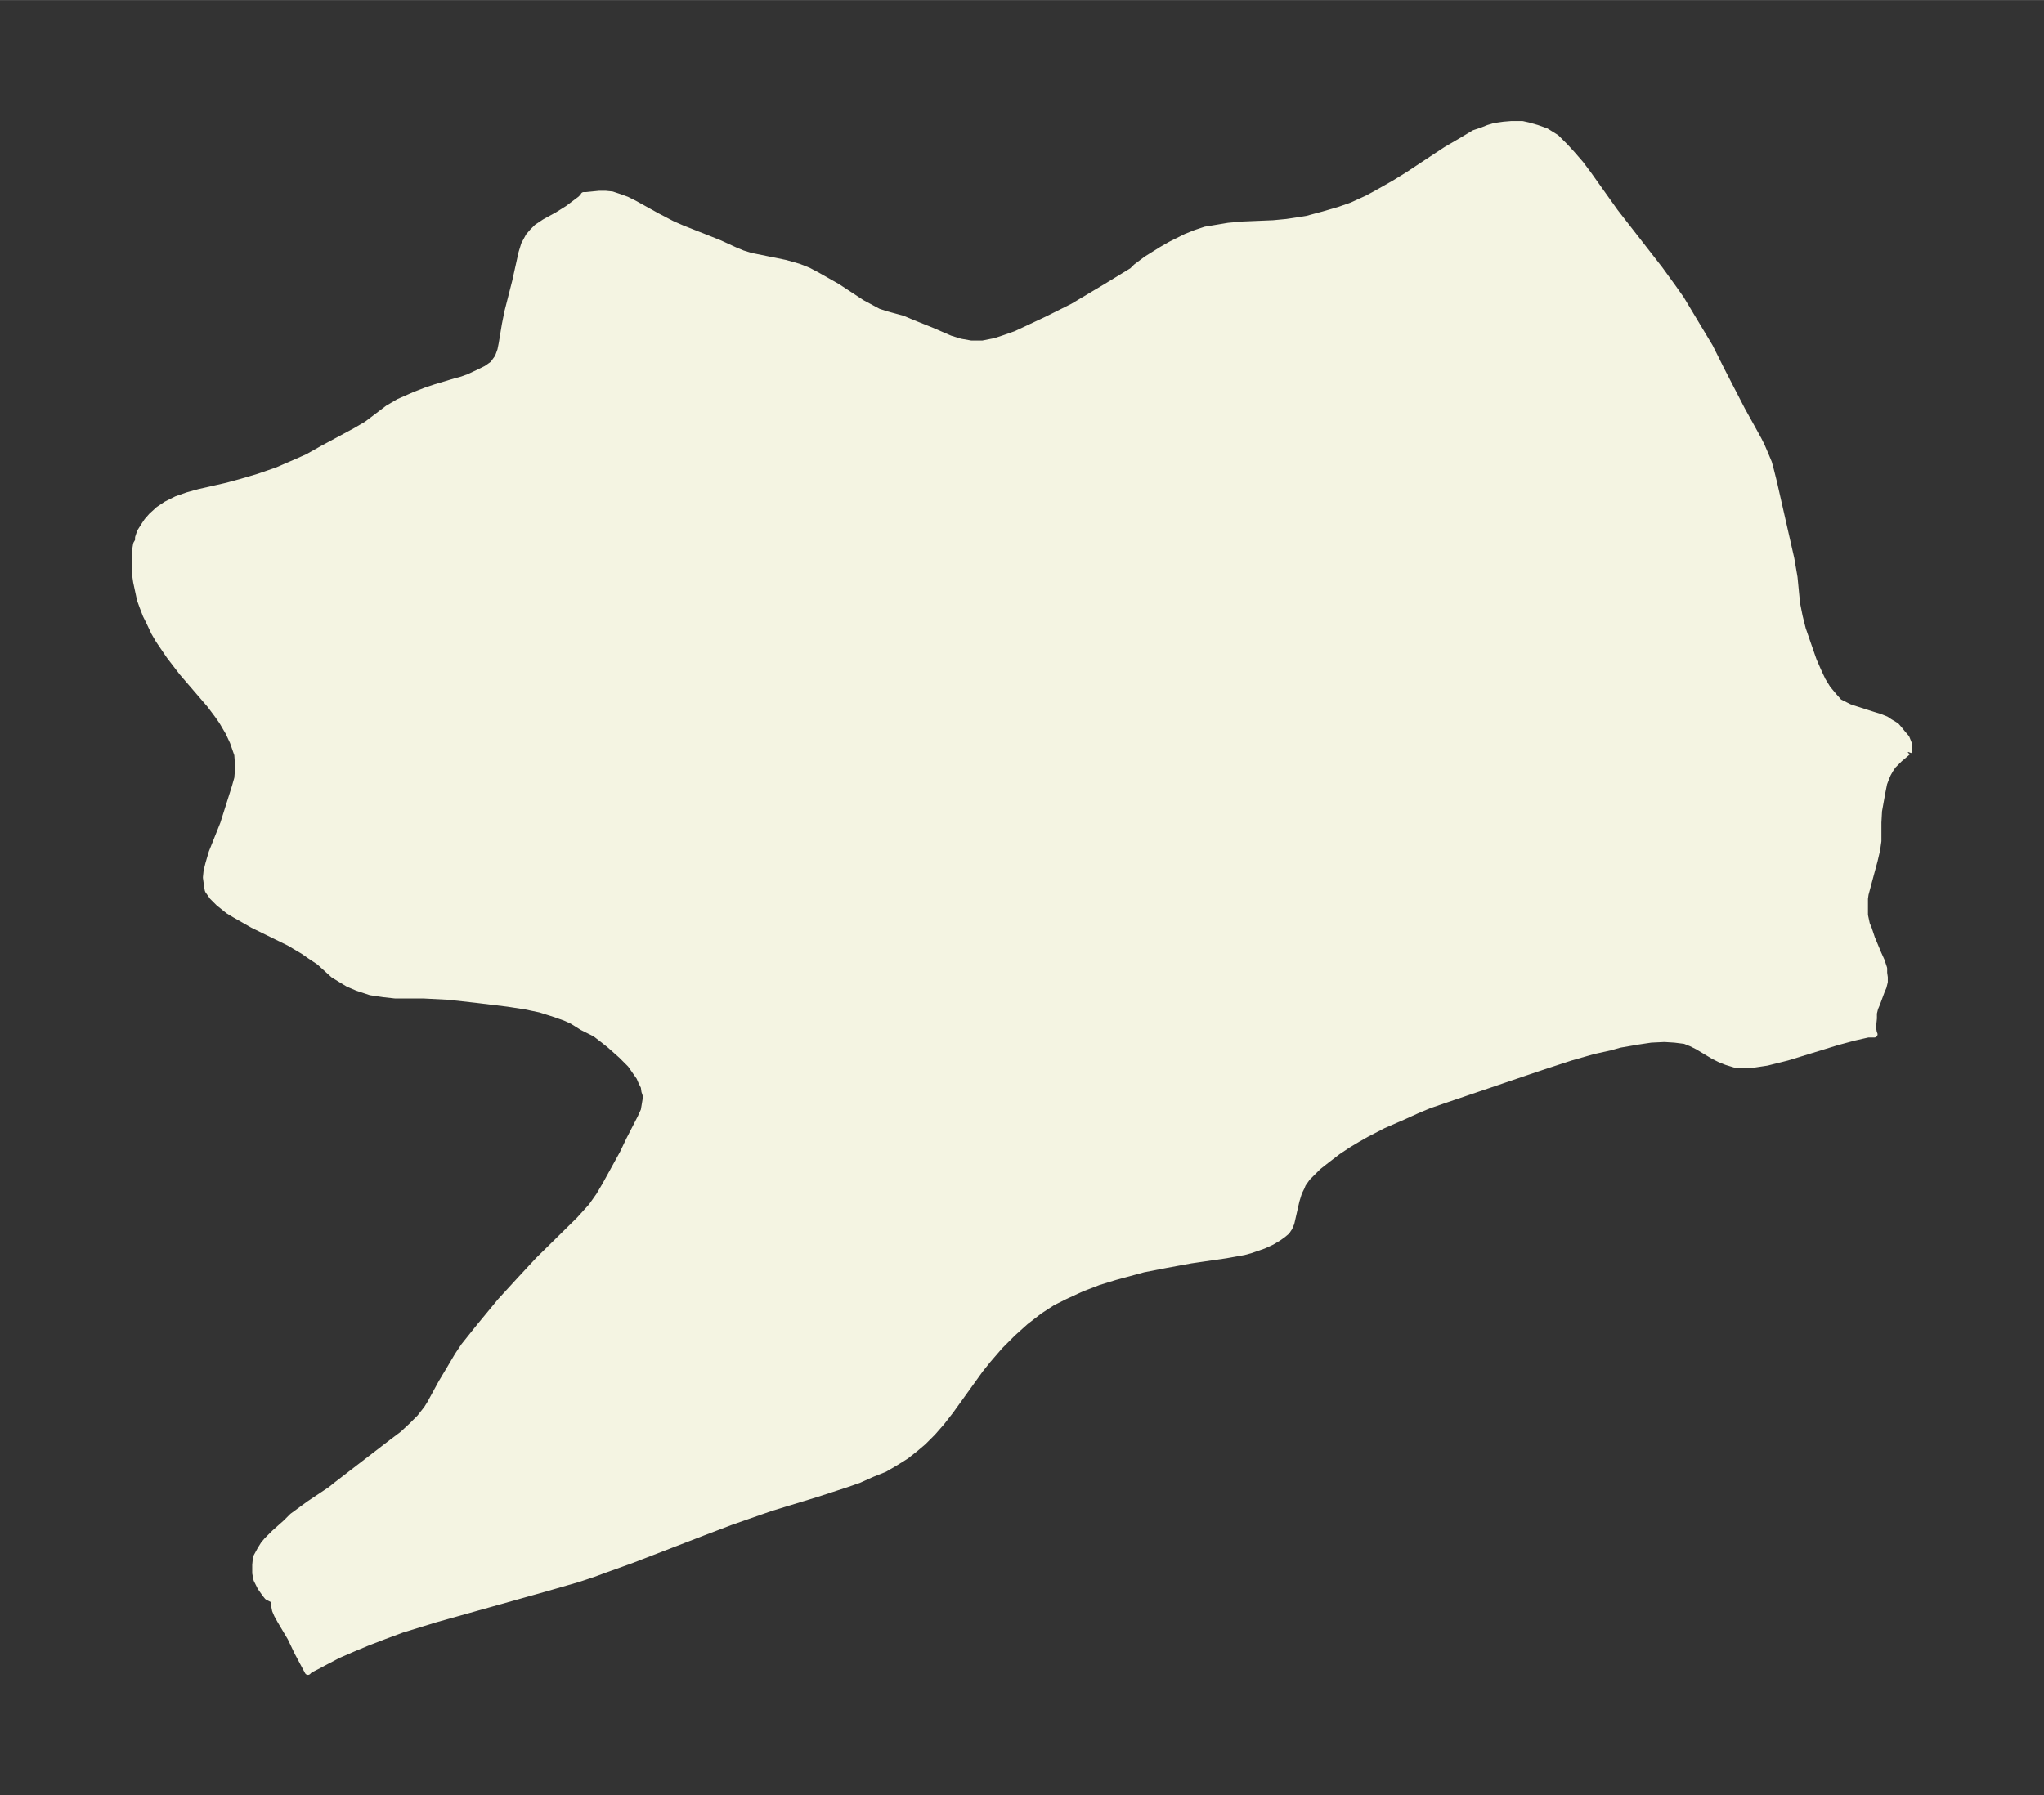 <svg xmlns="http://www.w3.org/2000/svg" xmlns:xlink="http://www.w3.org/1999/xlink" width="425.7" height="374" viewBox="0 0 319.3 280.5"><rect x="0" y="0" width="319.3" height="280.5" fill="#333333" stroke="none"/><defs><style>*{stroke-linejoin:round;stroke-linecap:butt}</style></defs><g id="figure_1"><path id="patch_1" fill="none" d="M0 280.5h319.3V0H0z"/><g id="axes_1"><g id="PatchCollection_1"><defs><path id="ma3e73d1fa4" stroke="#f4f4e2" d="m298-163-1.3 1.1-1 1-.4.6-.4.7-.3.7-.3.8-.3 1.5-.5 2.8-.1 1.8v2.9l-.2 1.4-.4 1.7-1 3.7-.4 1.5-.1.7v2.6l.3 1.4.3.7.5 1.5 1 2.4.5 1.1.4 1.2v.7l.1.7v.7l-.2.8-.3.7-.7 1.9-.3.7-.2.8v.8l-.1 1v.7l.1.6.1.2h-1l-2.2.5-2.6.7-7.8 2.4-3.2.8-2 .3h-3l-1.3-.4-1-.4-1-.5-2.5-1.5-1-.5-1-.4-1.6-.2-1.6-.1-2.1.1-2 .3-2.9.5-1.4.4-2.7.6-3.5 1-4.6 1.5-14.7 5-2.9 1-1.9.8-2.2 1-3 1.3-2.7 1.4-1.4.8-1.5.9-1.5 1-1.7 1.3-1.4 1.1-.7.7-1 1-.7 1-.2.5-.4.8-.4 1.3-.8 3.5-.3.7-.2.3-.2.3-.6.5-.7.5-1 .6-1.3.6-2 .7-1.1.3-2.8.5-5.5.8-3.8.7-3.6.7-4.4 1.2-2.6.8-2.6 1-2.6 1.2-2 1-2 1.3-2.2 1.7-2 1.8-2 2-1.9 2.2-1.2 1.5-4.6 6.4-1.4 1.8-1.4 1.6-1.5 1.5-1.3 1.1-1.4 1.1-1.6 1-1.7 1-2 .8-2 .9-2 .7-4.6 1.5-7.2 2.2-4.3 1.5-2 .7-4.2 1.6-11.4 4.4-3.9 1.4-1.9.7-2.4.8-5.2 1.5L68-27.5l-5.2 1.6-2.7 1-2.6 1-2.4 1-2.3 1-1.9 1-1.5.8-1 .5-.3.3-1.6-3-1.1-2.3-1.6-2.7-.5-.9-.3-.7-.1-.5-.1-1.1-1-.5-.4-.5-.7-1-.6-1.2-.2-1V-36l.1-1 .1-.3.6-1.1.5-.8.5-.6 1.2-1.2 1.8-1.6 1-1 2.6-1.9 3.3-2.2 1-.8 8.7-6.7 1.6-1.2 1.4-1.3 1.3-1.3 1.1-1.4.5-.8 1.8-3.3 1.2-2 1.3-2.2 1-1.5 1.2-1.5 1.2-1.5 3.3-4 3.3-3.6 2.6-2.8 6.4-6.3 1.9-2.1 1.2-1.7 1-1.7 2.7-4.9 1-2.1 1.8-3.5.5-1.1.3-1.8v-.6l-.2-.6-.1-.7-.4-.8-.3-.7-.7-1-.7-1-1.4-1.4-1.8-1.6-1-.8-1.3-1-2-1-1.6-1-1.1-.5-1.7-.6-2.2-.7-2.4-.5-2.6-.4-4.9-.6-4.5-.5-3.9-.2h-4.4l-1.8-.2-2-.3-.6-.2-1.5-.5-1.4-.6-1-.6-1.3-.8-2.2-2-1.5-1-1-.7-2.2-1.3-5.7-2.8-2.8-1.6-1-.6-1.5-1.2-1-1-.7-1-.1-.5-.2-1.5.1-1 .3-1.2.5-1.7 1.8-4.5 1.8-5.7.4-1.4.1-1.2v-1.1l-.1-1.4-.7-2-.7-1.5-1-1.7-.7-1-1.2-1.6-4.3-5-2-2.6-1.7-2.5-.7-1.2-.8-1.7-.5-1-.5-1.3-.4-1.1-.6-2.8-.2-1.4v-3.3l.2-1.2.3-.5v-.5l.3-.9.7-1.1.4-.6.7-.8 1.1-1 1.2-.8 1.6-.8 1.7-.6 1.8-.5 4.4-1 2.2-.6 2.7-.8 2.9-1 3-1.3 1.8-.8 2.3-1.3 5.2-2.8 1.7-1 3.3-2.5 1.7-1 2.5-1.1 1.8-.7 1.5-.5 3-.9 1.1-.3 1.1-.4 1.9-.9.8-.4 1-.7.3-.4.5-.7.4-1.1.2-1 .5-3 .4-2 1.2-4.7 1-4.5.4-1.3.7-1.3.6-.7.7-.7 1.2-.8 2-1.1 1.6-1 1.2-.9.8-.6.4-.4.1-.2h.4l2-.2h1l1 .1 1.2.4 1.1.4 1.2.6 3.6 2 2.3 1.2 1.6.7 4.3 1.7 1.5.6 2.4 1.1 1.2.5 1.3.4 5.4 1.1 2.1.6 1.5.6 1.5.8 3 1.7 3.8 2.5 1.3.7 1.3.7 1.2.4 2.6.7 1.4.6 3 1.2 3 1.3 1.6.5 1.7.3h1.8l2-.4 1.5-.5 1.7-.6 1.5-.7 3.4-1.6 4-2 5.2-3.1 4.1-2.5.6-.6 1.6-1.2 2.4-1.5 1.4-.8 2.4-1.2 1.5-.6 1.5-.5 1.8-.3 1.8-.3 2.2-.2 4.8-.2 2.1-.2 2-.3 1.2-.2 2.6-.7 2.4-.7 2-.7 2.4-1.1 1.3-.7 3-1.7 2.1-1.3 5.9-3.9 2.4-1.4 2-1.2 1.2-.4 1-.4 1-.3 1.4-.2 1.2-.1h1.7l.9.2 1.4.4 1.4.5 1.6 1 1.4 1.4 1.1 1.2 1.3 1.5 1.2 1.6 4.2 5.9 7 9 2.1 2.9 1.2 1.7 1.5 2.5 3 5 1.8 3.6 3.2 6.2 2.6 4.7.5 1 .6 1.4.5 1.2.3 1.1.5 2 2.7 11.9.5 2.9.4 4.1.4 2 .5 2 .9 2.6.8 2.3.7 1.6.7 1.5.8 1.3 1 1.2.8.9.6.3 1 .5.9.3 2.8.9 1 .3 1 .4.6.4 1 .6.6.7.4.5.6.7.2.5.2.5v.9l-.1.3"/></defs><g clip-path="url(#p87b88f661e)"><use xlink:href="#ma3e73d1fa4" y="280.5" fill="#f4f4e2" stroke="#f4f4e2"/></g></g></g></g><defs><clipPath id="p87b88f661e"><path d="M7.2 7.2h304.9v266.1H7.2z"/></clipPath></defs></svg>